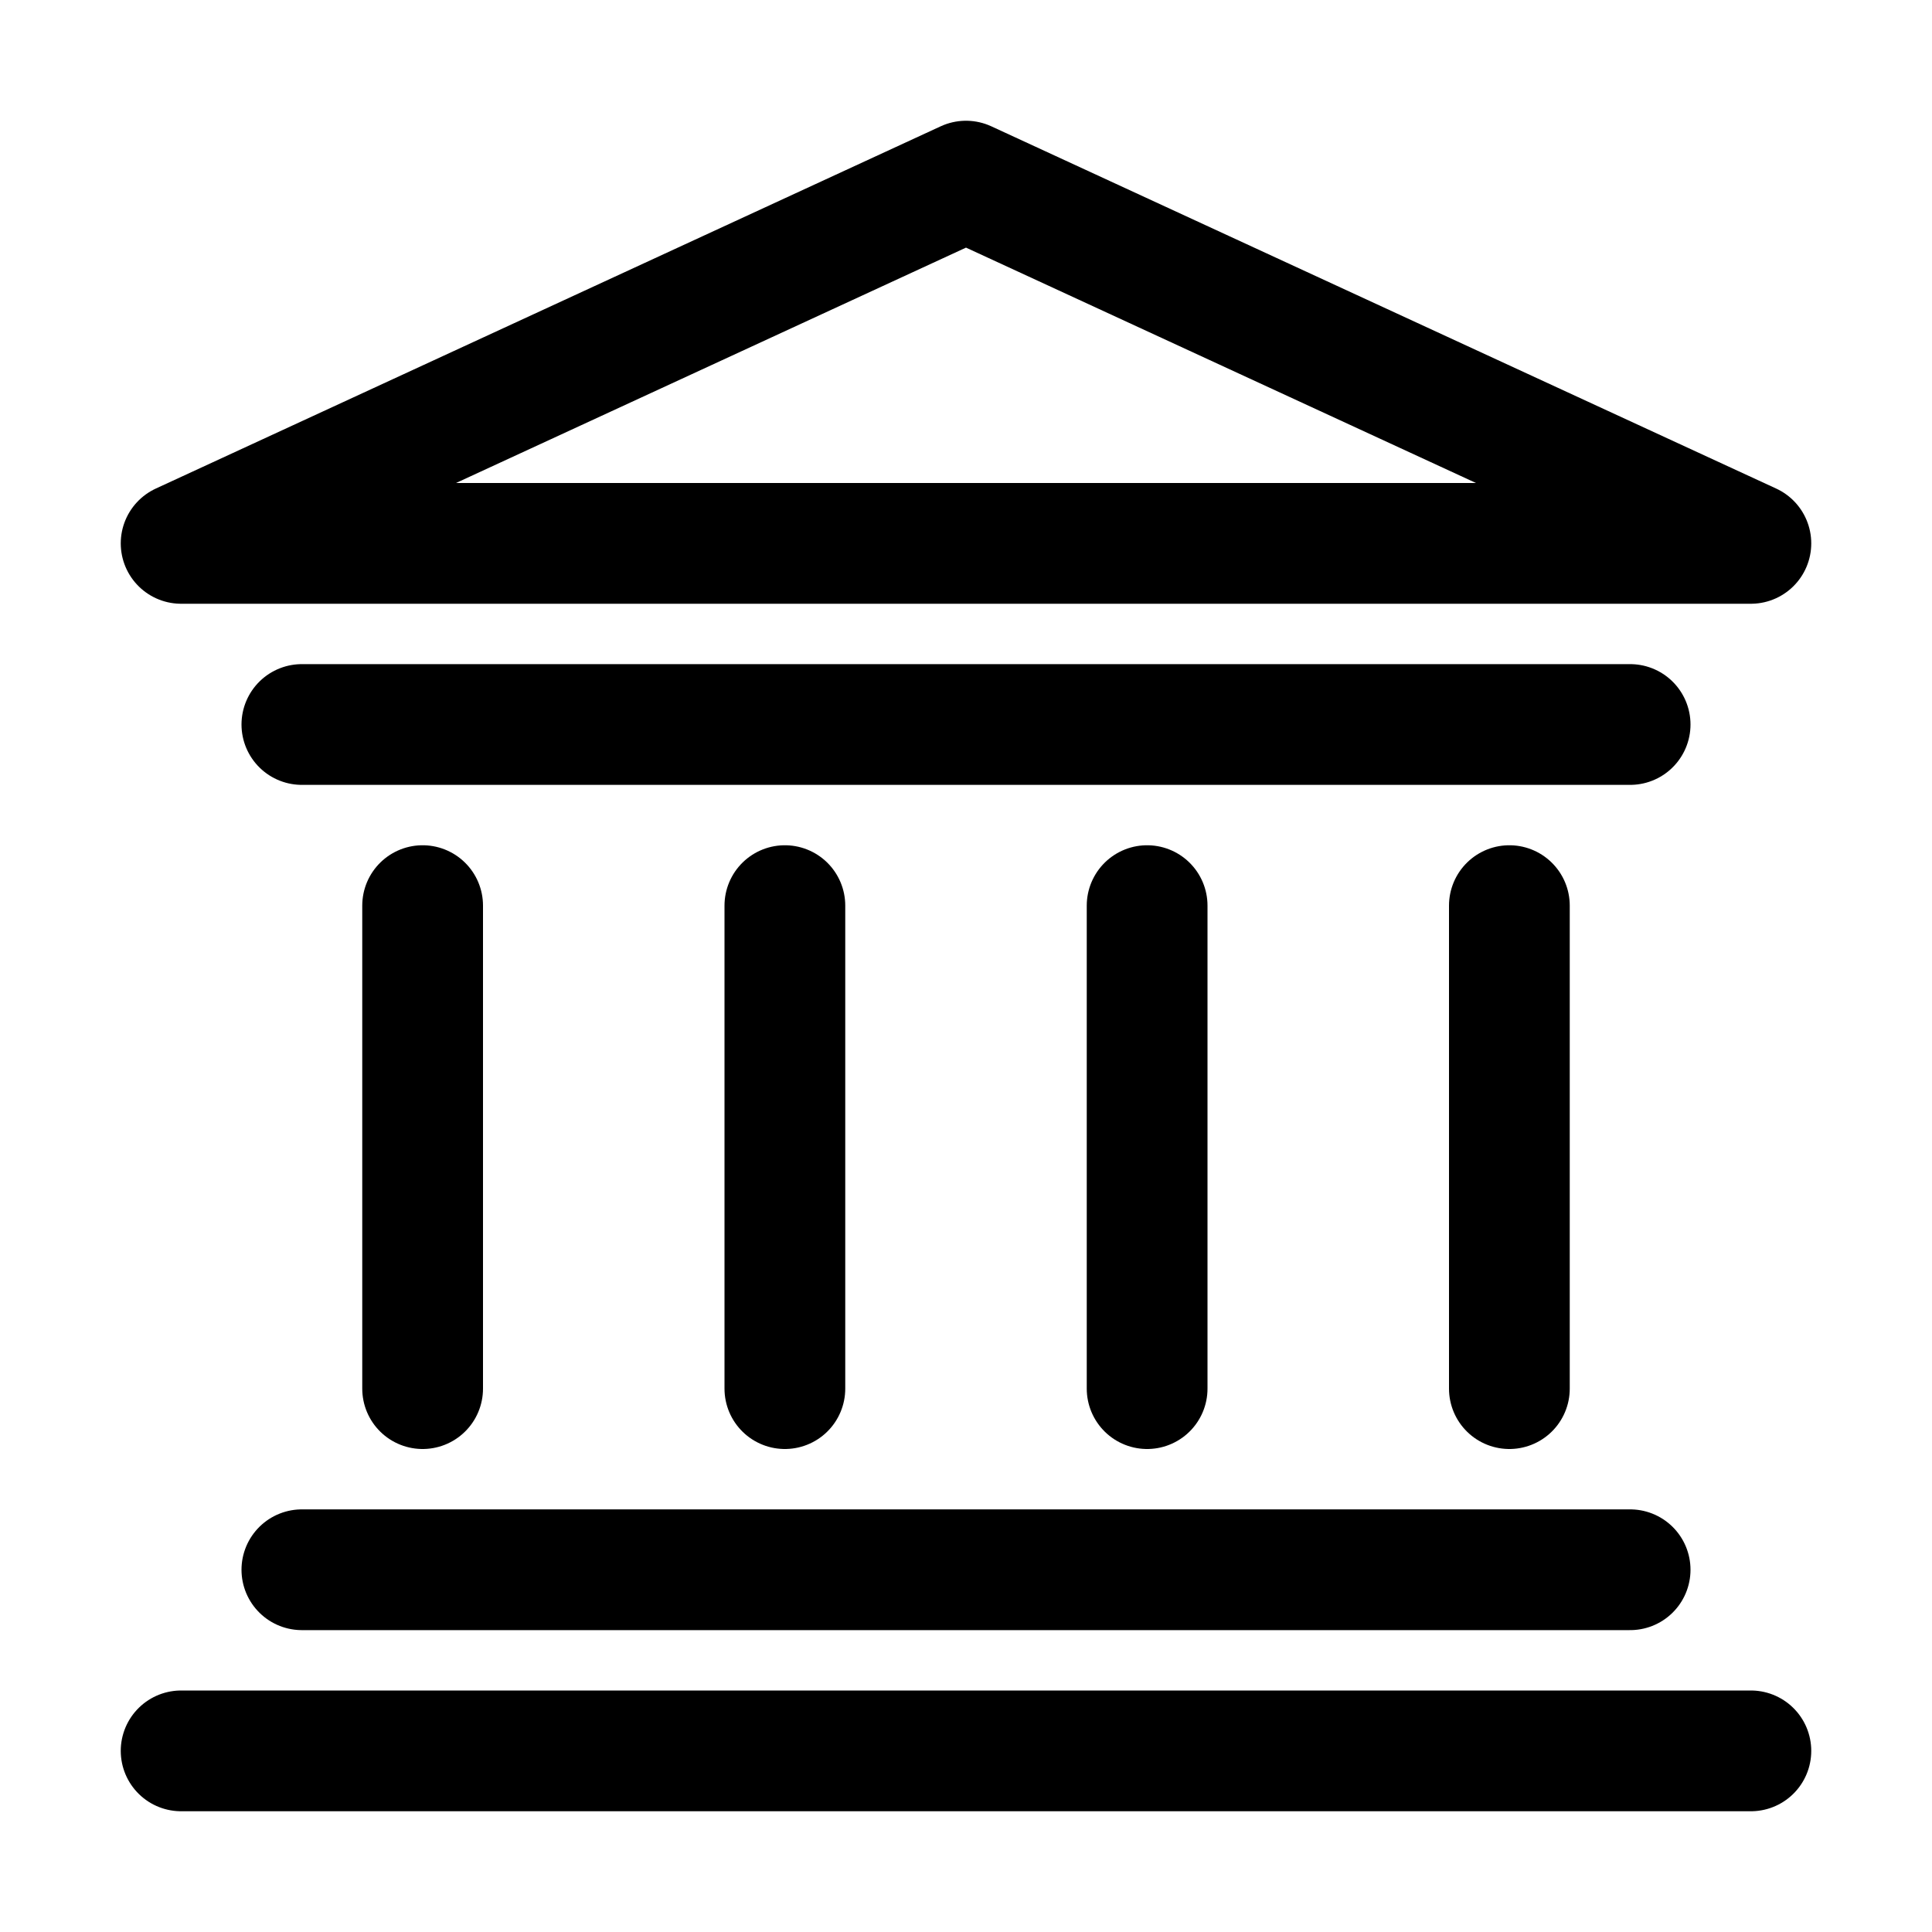 <svg xmlns="http://www.w3.org/2000/svg" viewBox="0 0 32 32"><g data-name="Layer 2"><polygon fill="none" stroke="#000" stroke-linecap="round" stroke-linejoin="round" stroke-width="2" points="3 9 16 3 29 9 3 9"/><line x1="3" x2="29" y1="29" y2="29" fill="none" stroke="#000" stroke-linecap="round" stroke-linejoin="round" stroke-width="2"/><line x1="5" x2="27" y1="26" y2="26" fill="none" stroke="#000" stroke-linecap="round" stroke-linejoin="round" stroke-width="2"/><line x1="5" x2="27" y1="12" y2="12" fill="none" stroke="#000" stroke-linecap="round" stroke-linejoin="round" stroke-width="2"/><line x1="7" x2="7" y1="15" y2="23" fill="none" stroke="#000" stroke-linecap="round" stroke-linejoin="round" stroke-width="2"/><line x1="13" x2="13" y1="15" y2="23" fill="none" stroke="#000" stroke-linecap="round" stroke-linejoin="round" stroke-width="2"/><line x1="19" x2="19" y1="15" y2="23" fill="none" stroke="#000" stroke-linecap="round" stroke-linejoin="round" stroke-width="2"/><line x1="25" x2="25" y1="15" y2="23" fill="none" stroke="#000" stroke-linecap="round" stroke-linejoin="round" stroke-width="2"/></g></svg>